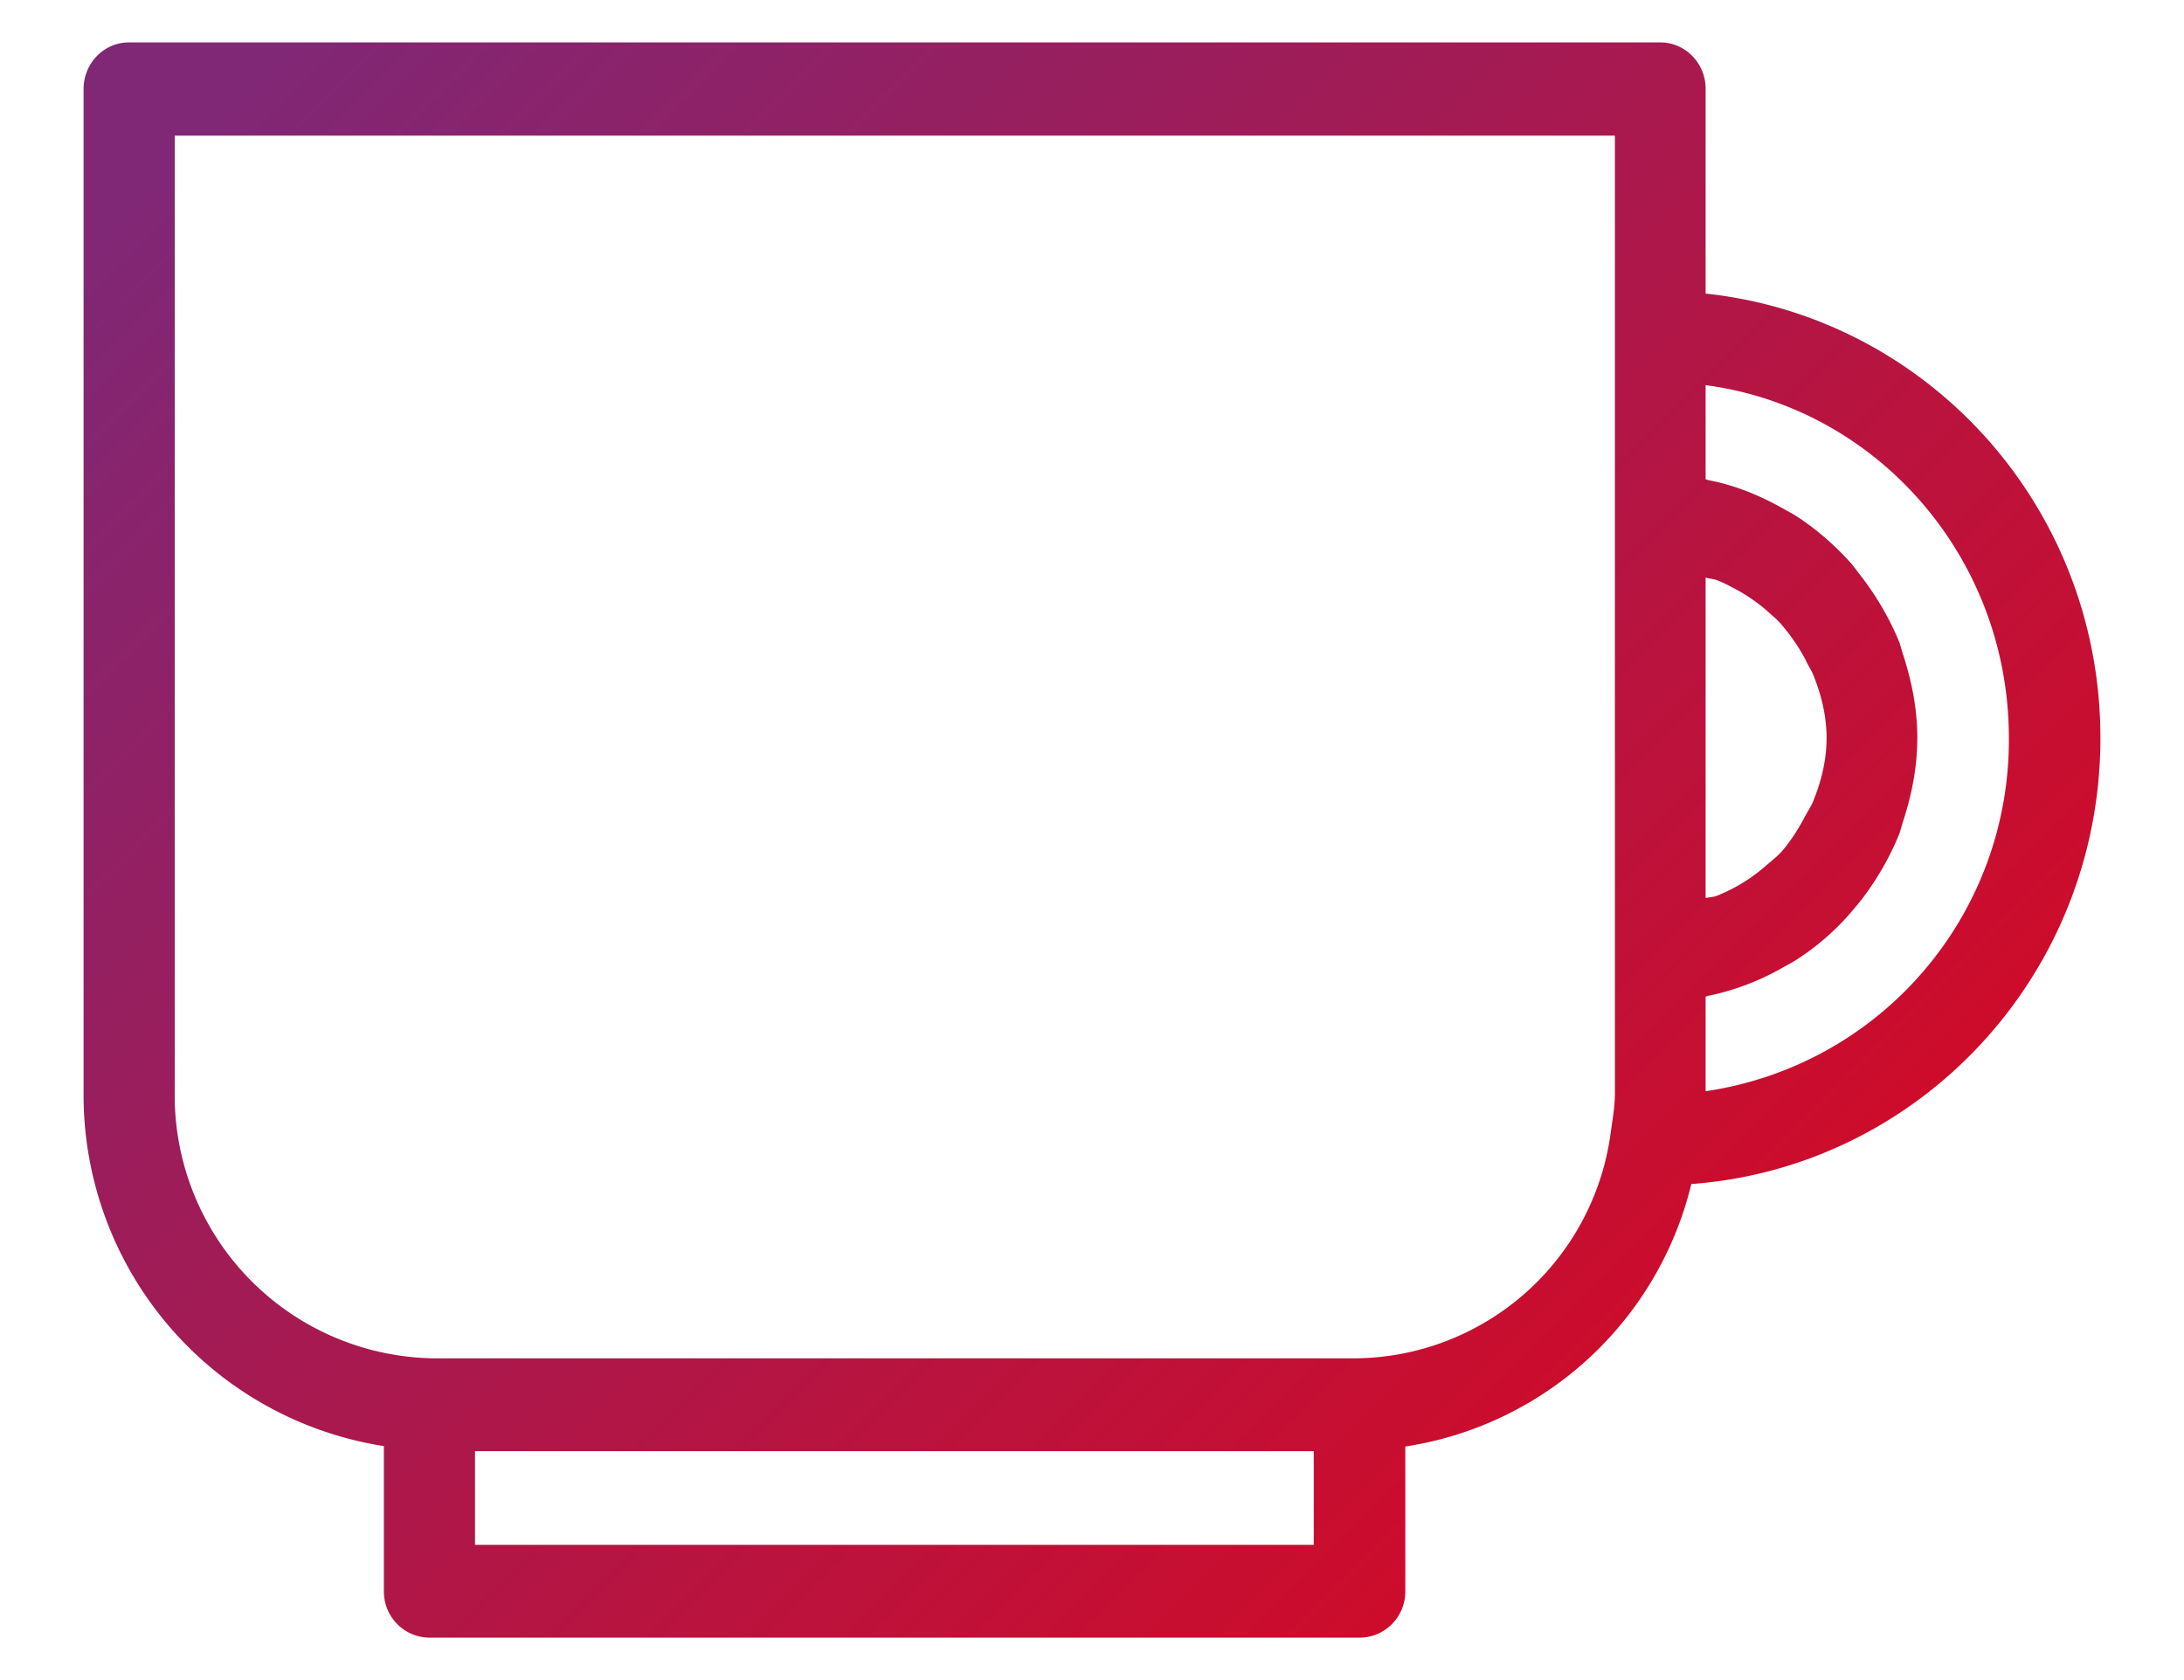 <svg xmlns="http://www.w3.org/2000/svg" xmlns:xlink="http://www.w3.org/1999/xlink" width="52" height="40"><defs><path id="b" d="M1224.27 1856.19a8.3 8.3 0 0 1-6.81 6.25v3.45c0 .61-.49 1.1-1.09 1.1h-22.14c-.6 0-1.09-.49-1.09-1.1v-3.46a8.46 8.46 0 0 1-7.15-8.4v-23.91c0-.61.48-1.11 1.08-1.11h36.46c.6 0 1.08.5 1.08 1.1v4.88c5.27.56 9.4 5.06 9.4 10.58 0 5.64-4.31 10.22-9.74 10.62zm.6-14.38c-.08-.03-.17-.03-.26-.06v7.63c.09-.02.18-.02.26-.05a4.03 4.03 0 0 0 1.2-.74c.13-.11.27-.22.38-.35.2-.24.38-.52.53-.81.07-.13.16-.26.21-.4.18-.46.3-.94.3-1.46s-.12-1-.3-1.46c-.05-.14-.14-.26-.2-.4a4.57 4.57 0 0 0-.54-.8c-.11-.14-.25-.25-.37-.36a4.1 4.1 0 0 0-.75-.52c-.15-.08-.3-.16-.46-.22zm-9.59 20.74h-19.97v2.23h19.97zm7.07-7.58c.04-.3.1-.61.1-.94v-22.8h-34.29v22.8a6.26 6.26 0 0 0 6.18 6.31h21.92a6.19 6.19 0 0 0 6.09-5.37zm9.48-9.4c0-4.3-3.14-7.86-7.22-8.4v2.24l.06.02c.63.12 1.22.36 1.77.67l.27.15c.51.32.98.73 1.38 1.18l.2.26c.38.49.7 1.03.94 1.62l.07.24c.21.64.35 1.3.35 2.02 0 .71-.14 1.39-.35 2.02l-.07.24c-.24.6-.56 1.14-.94 1.63l-.2.24c-.4.47-.87.87-1.38 1.19l-.27.15a6 6 0 0 1-1.77.67l-.06.02v2.25a8.44 8.44 0 0 0 7.22-8.41z"/><linearGradient id="a" x1="1190.99" x2="1229" y1="1829.01" y2="1866.99" gradientUnits="userSpaceOnUse"><stop offset="0" stop-color="#802775"/><stop offset="1" stop-color="#dc071d"/></linearGradient></defs><use fill="url(#a)" xlink:href="#b" transform="translate(-1184 -1828)"/></svg>